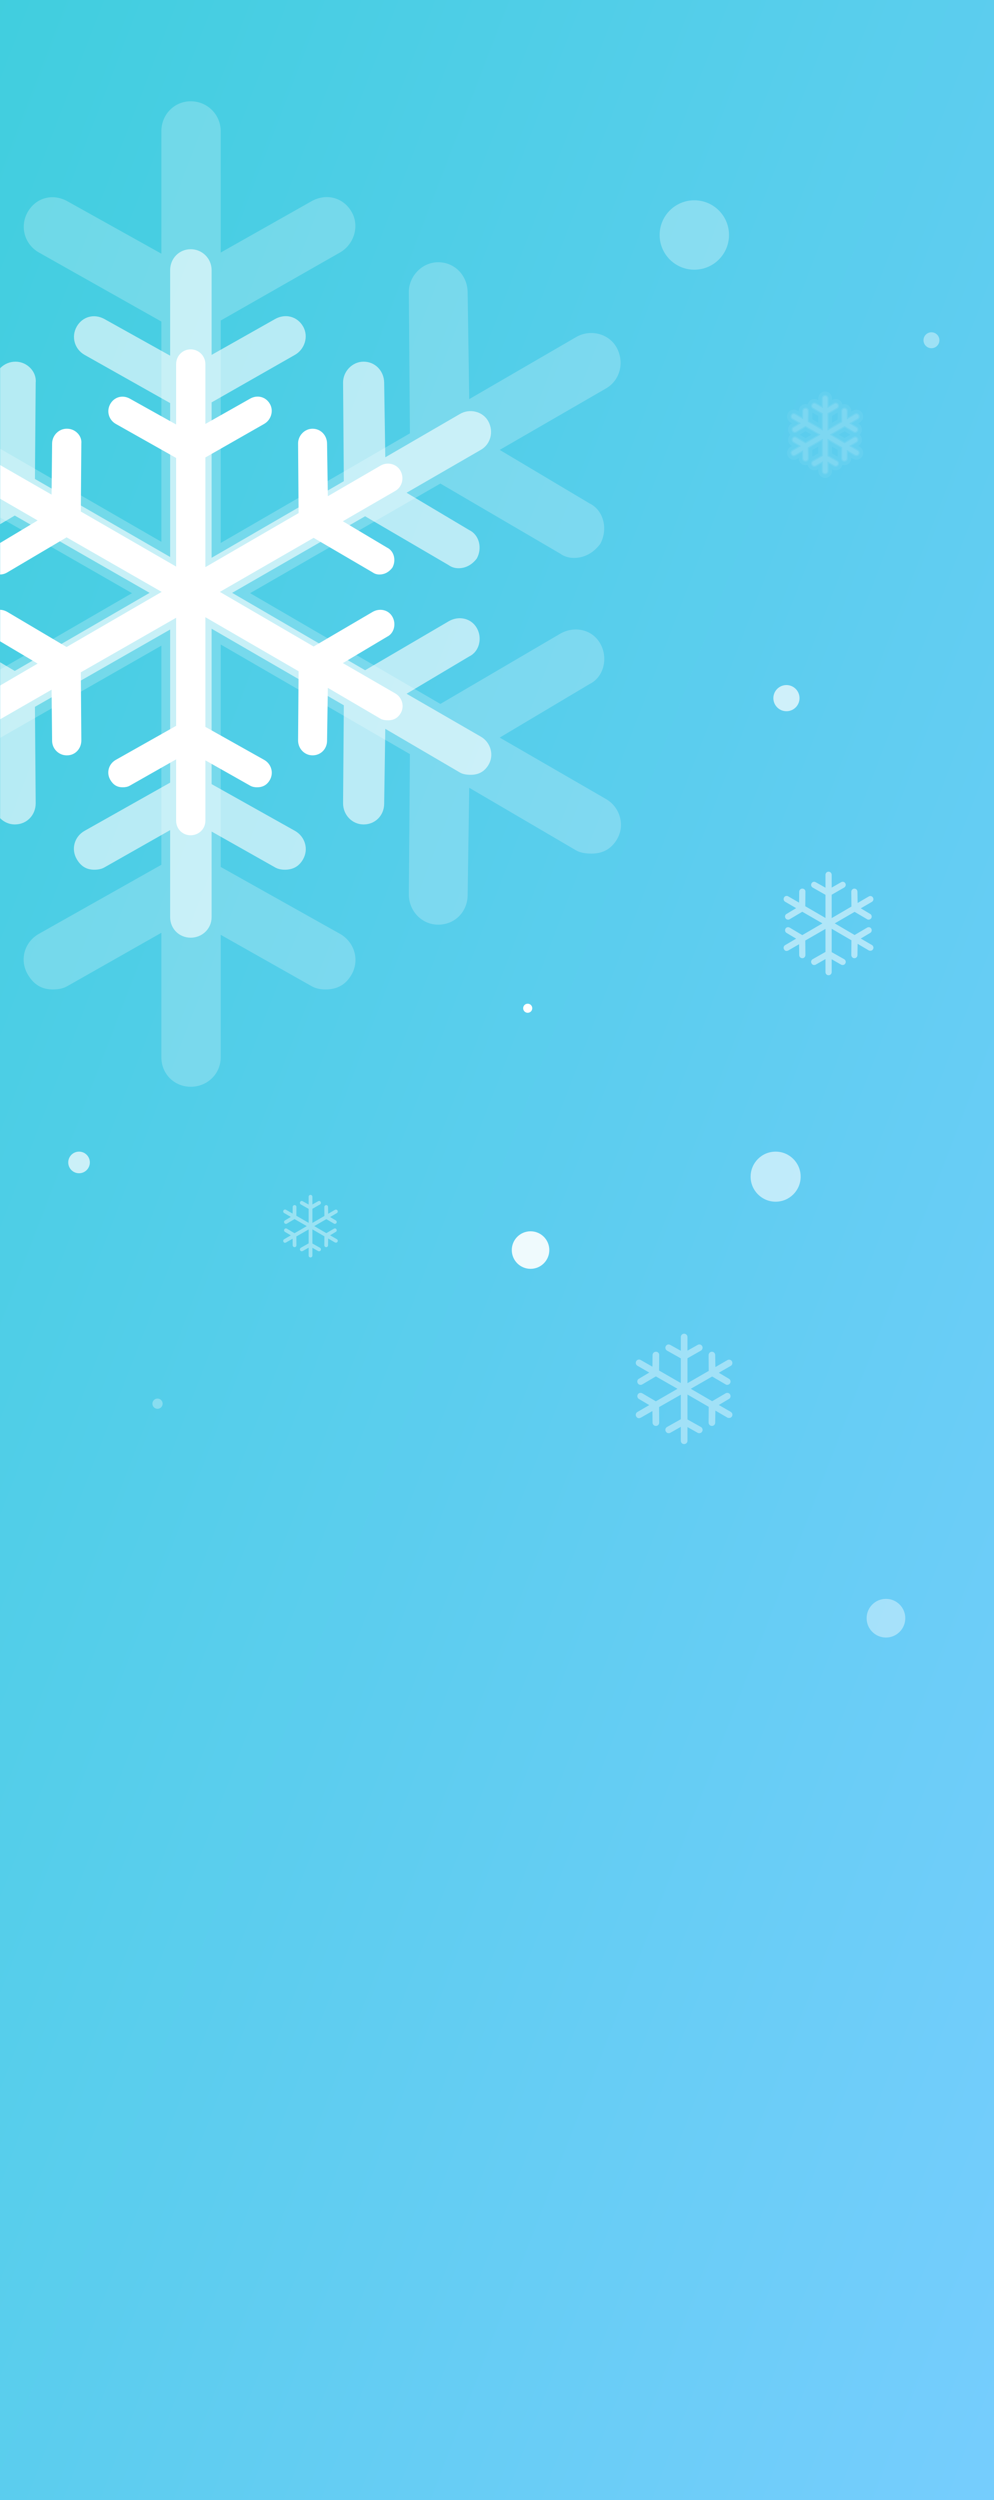 <?xml version="1.0" encoding="UTF-8"?>
<svg width="874px" height="2197px" viewBox="0 0 874 2197" version="1.1" xmlns="http://www.w3.org/2000/svg" xmlns:xlink="http://www.w3.org/1999/xlink">
    <rect x="0" y="0" width="874" height="2197" fill="#333333" stroke="none"/>
    <!-- Generator: Sketch 49 (51002) - http://www.bohemiancoding.com/sketch -->
    <title>flurries</title>
    <desc>Created with Sketch.</desc>
    <defs>
        <linearGradient x1="0%" y1="0%" x2="97.296%" y2="97.296%" id="linearGradient-1">
            <stop stop-color="#40CEDE" offset="0%"></stop>
            <stop stop-color="#75CDFD" offset="100%"></stop>
        </linearGradient>
        <rect id="path-2" x="0" y="0" width="874" height="2197"></rect>
        <path d="M504.979,48.149 L497.69,43.906 L503.844,40.214 C504.833,39.734 505.139,38.396 504.576,37.412 C504.004,36.405 502.767,36.192 501.829,36.743 L493.624,41.584 L480.585,33.941 L493.624,26.377 L501.829,31.21 C502.085,31.399 502.415,31.509 502.782,31.509 C503.477,31.509 504.1,31.178 504.576,30.548 C505.126,29.549 504.833,28.226 503.843,27.746 L497.69,24.055 L504.979,19.812 C505.929,19.261 506.256,18.025 505.712,17.01 C505.192,16.034 503.907,15.695 502.928,16.27 L495.602,20.552 L495.492,13.169 C495.475,12.027 494.613,11.106 493.478,11.106 C492.343,11.106 491.455,12.098 491.464,13.169 L491.536,22.913 L478.57,30.478 L478.57,15.129 L486.738,10.437 C487.692,9.894 488.107,8.627 487.544,7.635 C486.972,6.628 485.798,6.328 484.797,6.895 L478.57,10.437 L478.57,2.062 C478.57,0.921 477.654,0 476.519,0 C475.384,0 474.504,0.921 474.504,2.062 L474.504,10.516 L468.058,6.895 C467.054,6.336 465.911,6.651 465.347,7.635 C464.775,8.643 465.131,9.878 466.116,10.437 L474.504,15.199 L474.504,30.399 L461.245,22.693 L461.318,13.169 C461.428,12.098 460.476,11.106 459.341,11.106 L459.267,11.106 C458.205,11.106 457.264,12.027 457.253,13.169 L457.179,20.331 L450.037,16.199 C449.04,15.617 447.809,15.963 447.29,16.931 C446.746,17.954 447.027,19.159 448.023,19.741 L455.238,23.944 L448.938,27.746 C447.949,28.226 447.64,29.565 448.242,30.548 C448.63,31.186 449.194,31.509 449.964,31.509 C450.366,31.509 450.701,31.406 451.025,31.21 L459.267,26.306 L472.49,33.941 L459.267,41.655 L451.025,36.743 C450.036,36.161 448.761,36.436 448.242,37.412 C447.698,38.428 447.993,39.648 448.937,40.214 L455.238,43.977 L448.022,48.22 C447.029,48.802 446.707,50.03 447.289,51.03 C447.697,51.722 448.242,52.061 449.011,52.061 C449.194,52.061 449.56,51.951 450.037,51.762 L457.179,47.629 L457.253,54.792 C457.264,55.933 458.205,56.815 459.267,56.815 L459.341,56.815 C460.476,56.815 461.327,55.863 461.318,54.713 L461.245,45.197 L474.504,37.562 L474.504,52.683 L466.116,57.445 C465.115,58.011 464.765,59.247 465.347,60.247 C465.754,60.947 466.3,61.286 467.069,61.286 C467.435,61.286 467.773,61.223 468.058,61.058 L474.504,57.374 L474.504,65.969 C474.504,67.111 475.384,68 476.519,68 C477.654,68 478.57,67.111 478.57,65.969 L478.57,57.515 L484.797,61.058 C485.082,61.223 485.419,61.286 485.749,61.286 C486.555,61.286 487.149,60.955 487.544,60.247 C488.1,59.255 487.741,58.011 486.738,57.445 L478.57,52.832 L478.57,37.483 L491.536,45.047 L491.464,54.713 C491.454,55.863 492.343,56.815 493.478,56.815 C494.613,56.815 495.475,55.933 495.492,54.792 L495.602,47.37 L502.928,51.691 C503.21,51.856 503.587,51.911 503.99,51.911 C504.759,51.911 505.323,51.589 505.712,50.951 C506.313,49.967 505.929,48.7 504.979,48.149 Z" id="path-4"></path>
    </defs>
    <g id="Page-1" stroke="none" stroke-width="1" fill="none" fill-rule="evenodd">
        <g id="flurries">
            <g id="snow">
                <g id="Group-6-Copy-2">
                    <g id="with-content-copy-4">
                        <g id="Shape">
                            <g id="fluffy-cloud-silhouette">
                                <mask id="mask-3" fill="white">
                                    <use xlink:href="#path-2"></use>
                                </mask>
                                <use id="Mask" fill="url(#linearGradient-1)" xlink:href="#path-2"></use>
                                <g id="snowflake" mask="url(#mask-3)" fill="#FFFFFF" fill-rule="nonzero">
                                    <g transform="translate(-211, 89)" id="Shape">
                                        <path d="M558.545,520.346 L512.463,493.704 L551.367,470.523 C557.621,467.508 559.557,459.105 556,452.927 C552.379,446.601 544.564,445.266 538.631,448.726 L486.761,479.123 L404.324,431.13 L486.76,383.63 L538.631,413.978 C540.251,415.164 542.335,415.857 544.653,415.857 C549.049,415.857 552.987,413.781 555.999,409.826 C559.473,403.549 557.621,395.246 551.366,392.231 L512.462,369.049 L558.544,342.409 C564.55,338.949 566.616,331.188 563.177,324.812 C559.893,318.683 551.766,316.558 545.576,320.166 L499.262,347.055 L498.57,300.692 C498.462,293.525 493.013,287.742 485.835,287.742 C478.658,287.742 473.046,293.97 473.1,300.692 L473.559,361.882 L391.588,409.382 L391.588,312.999 L443.227,283.54 C449.255,280.13 451.882,272.172 448.32,265.945 C444.703,259.618 437.279,257.739 430.951,261.299 L391.588,283.541 L391.588,230.95 C391.588,223.783 385.798,218 378.62,218 C371.442,218 365.884,223.783 365.884,230.95 L365.884,284.034 L325.128,261.298 C318.78,257.789 311.553,259.765 307.991,265.944 C304.375,272.271 306.623,280.031 312.852,283.54 L365.884,313.443 L365.884,408.887 L282.056,360.498 L282.521,300.691 C283.217,293.97 277.195,287.741 270.017,287.741 L269.553,287.741 C262.839,287.741 256.892,293.524 256.817,300.691 L256.353,345.67 L211.201,319.721 C204.897,316.063 197.116,318.238 193.831,324.317 C190.392,330.743 192.171,338.305 198.465,341.963 L244.082,368.357 L204.25,392.23 C198,395.246 196.048,403.648 199.853,409.826 C202.303,413.83 205.87,415.857 210.735,415.857 C213.279,415.857 215.399,415.214 217.449,413.978 L269.552,383.185 L353.149,431.13 L269.552,479.568 L217.449,448.726 C211.194,445.068 203.132,446.798 199.852,452.927 C196.413,459.303 198.281,466.965 204.249,470.523 L244.081,494.149 L198.464,520.79 C192.185,524.448 190.149,532.159 193.83,538.436 C196.404,542.786 199.853,544.911 204.714,544.911 C205.87,544.911 208.187,544.219 211.201,543.033 L256.353,517.084 L256.817,562.062 C256.892,569.229 262.839,574.765 269.553,574.765 L270.017,574.765 C277.195,574.765 282.575,568.784 282.521,561.568 L282.056,501.81 L365.884,453.866 L365.884,548.816 L312.852,578.719 C306.524,582.278 304.31,590.038 307.991,596.315 C310.565,600.714 314.013,602.839 318.874,602.839 C321.191,602.839 323.325,602.444 325.128,601.406 L365.884,578.273 L365.884,632.248 C365.884,639.415 371.442,645 378.62,645 C385.798,645 391.588,639.415 391.588,632.248 L391.588,579.163 L430.951,601.406 C432.753,602.444 434.888,602.839 436.973,602.839 C442.066,602.839 445.82,600.764 448.32,596.315 C451.837,590.087 449.565,582.277 443.227,578.719 L391.588,549.755 L391.588,453.372 L473.559,500.871 L473.1,561.568 C473.04,568.784 478.658,574.765 485.836,574.765 C493.013,574.765 498.462,569.229 498.57,562.062 L499.262,515.453 L545.576,542.588 C547.364,543.626 549.745,543.972 552.294,543.972 C557.156,543.972 560.722,541.946 563.177,537.942 C566.977,531.763 564.551,523.806 558.545,520.346 Z"></path>
                                        <path d="M743.899,613.188 L650.376,559.157 L729.331,512.143 C742.025,506.028 745.953,488.986 738.734,476.457 C731.386,463.626 715.525,460.92 703.485,467.936 L598.214,529.585 L430.909,432.249 L598.213,335.915 L703.483,397.464 C706.771,399.87 711.001,401.274 715.705,401.274 C724.627,401.274 732.619,397.064 738.733,389.044 C745.782,376.313 742.023,359.472 729.33,353.358 L650.375,306.344 L743.897,252.313 C756.087,245.296 760.279,229.558 753.3,216.626 C746.635,204.196 730.142,199.886 717.579,207.204 L623.586,261.736 L622.182,167.708 C621.962,153.172 610.902,141.443 596.335,141.443 C581.77,141.443 570.38,154.074 570.49,167.708 L571.422,291.808 L405.061,388.142 L405.061,192.667 L509.862,132.922 C522.096,126.005 527.428,109.866 520.199,97.236 C512.859,84.405 497.792,80.595 484.949,87.814 L405.061,132.923 L405.061,26.263 C405.061,11.728 393.311,0 378.743,0 C364.176,0 352.897,11.728 352.897,26.263 L352.897,133.924 L270.183,87.813 C257.299,80.695 242.631,84.705 235.403,97.235 C228.064,110.066 232.626,125.805 245.268,132.921 L352.897,193.569 L352.897,387.139 L182.768,289.001 L183.711,167.706 C185.124,154.074 172.902,141.442 158.335,141.442 L157.393,141.442 C143.767,141.442 131.697,153.171 131.546,167.706 L130.603,258.927 L38.967,206.3 C26.174,198.882 10.383,203.292 3.716,215.622 C-3.262,228.654 0.347,243.992 13.121,251.409 L105.699,304.939 L24.861,353.357 C12.177,359.472 8.216,376.513 15.937,389.044 C20.909,397.164 28.149,401.274 38.024,401.274 C43.186,401.274 47.487,399.97 51.648,397.464 L157.391,335.012 L327.05,432.249 L157.391,530.487 L51.648,467.936 C38.955,460.518 22.593,464.026 15.936,476.457 C8.957,489.388 12.747,504.926 24.859,512.143 L105.698,560.058 L13.118,614.09 C0.375,621.508 -3.756,637.146 3.714,649.877 C8.939,658.698 15.937,663.01 25.803,663.01 C28.149,663.01 32.851,661.606 38.967,659.201 L130.603,606.573 L131.546,697.794 C131.697,712.329 143.767,723.556 157.393,723.556 L158.335,723.556 C172.902,723.556 183.821,711.426 183.711,696.791 L182.768,575.597 L352.897,478.361 L352.897,670.928 L245.268,731.575 C232.425,738.793 227.933,754.531 235.403,767.262 C240.626,776.184 247.625,780.494 257.489,780.494 C262.192,780.494 266.522,779.692 270.183,777.586 L352.897,730.671 L352.897,840.138 C352.897,854.673 364.176,866 378.743,866 C393.311,866 405.061,854.673 405.061,840.138 L405.061,732.475 L484.949,777.586 C488.607,779.691 492.938,780.494 497.171,780.494 C507.506,780.494 515.126,776.284 520.199,767.262 C527.337,754.631 522.726,738.791 509.862,731.575 L405.061,672.833 L405.061,477.358 L571.422,573.692 L570.49,696.791 C570.368,711.426 581.769,723.556 596.336,723.556 C610.904,723.556 621.962,712.329 622.182,697.794 L623.586,603.265 L717.579,658.298 C721.209,660.403 726.04,661.105 731.214,661.105 C741.081,661.105 748.318,656.995 753.299,648.875 C761.013,636.345 756.088,620.205 743.899,613.188 Z" opacity="0.23"></path>
                                        <path d="M633.845,558.382 L568.49,520.635 L623.665,487.79 C632.535,483.519 635.28,471.613 630.236,462.86 C625.101,453.896 614.017,452.005 605.603,456.907 L532.039,499.976 L415.124,431.975 L532.038,364.675 L605.602,407.674 C607.9,409.355 610.856,410.335 614.143,410.335 C620.378,410.335 625.962,407.394 630.235,401.791 C635.161,392.897 632.534,381.132 623.664,376.861 L568.489,344.016 L633.844,306.27 C642.362,301.367 645.292,290.372 640.415,281.338 C635.757,272.654 624.231,269.643 615.452,274.756 L549.769,312.853 L548.788,247.163 C548.634,237.008 540.905,228.814 530.726,228.814 C520.548,228.814 512.588,237.638 512.665,247.163 L513.316,333.862 L397.061,401.162 L397.061,264.6 L470.297,222.861 C478.847,218.029 482.572,206.754 477.521,197.931 C472.392,188.967 461.863,186.305 452.888,191.348 L397.061,222.862 L397.061,148.348 C397.061,138.193 388.85,130 378.67,130 C368.49,130 360.608,138.193 360.608,148.348 L360.608,223.561 L302.807,191.347 C293.803,186.375 283.553,189.176 278.502,197.93 C273.374,206.894 276.562,217.889 285.396,222.861 L360.608,265.23 L360.608,400.461 L241.72,331.9 L242.379,247.162 C243.367,237.638 234.826,228.813 224.646,228.813 C214.466,228.813 206.031,237.008 205.926,247.162 L205.267,310.89 L141.231,274.124 C132.291,268.942 121.256,272.023 116.597,280.637 C111.72,289.741 114.242,300.456 123.169,305.638 L187.864,343.035 L131.373,376.86 C122.509,381.132 119.742,393.037 125.137,401.791 C128.612,407.464 133.671,410.335 140.571,410.335 C144.179,410.335 147.185,409.425 150.092,407.674 L223.987,364.044 L342.546,431.975 L223.987,500.606 L150.092,456.907 C141.222,451.724 129.788,454.175 125.136,462.86 C120.259,471.893 122.908,482.749 131.372,487.79 L187.863,521.265 L123.167,559.012 C114.262,564.194 111.375,575.119 116.595,584.013 C120.246,590.176 125.137,593.188 132.031,593.188 C133.671,593.188 136.956,592.207 141.231,590.527 L205.267,553.76 L205.926,617.489 C206.031,627.643 214.466,635.487 223.988,635.487 C234.826,635.487 242.456,627.013 242.379,616.788 L241.72,532.12 L360.608,464.19 L360.608,598.72 L285.396,641.089 C276.422,646.131 273.282,657.126 278.502,666.02 C282.152,672.253 287.043,675.264 293.936,675.264 C297.223,675.264 300.249,674.704 302.807,673.233 L360.608,640.457 L360.608,716.932 C360.608,727.087 368.49,735 378.67,735 C388.85,735 397.061,727.087 397.061,716.932 L397.061,641.718 L452.888,673.233 C455.444,674.703 458.471,675.264 461.429,675.264 C468.651,675.264 473.976,672.323 477.521,666.02 C482.509,657.196 479.287,646.13 470.297,641.089 L397.061,600.051 L397.061,463.489 L513.316,530.789 L512.665,616.788 C512.58,627.013 520.547,635.487 530.726,635.487 C540.906,635.487 548.634,627.643 548.788,617.489 L549.769,551.449 L615.452,589.896 C617.989,591.367 621.365,591.858 624.98,591.858 C631.876,591.858 636.933,588.986 640.414,583.313 C645.804,574.559 642.363,563.284 633.845,558.382 Z" opacity="0.6"></path>
                                    </g>
                                </g>
                            </g>
                        </g>
                        <g id="snowflake-copy" transform="translate(249, 348)" fill-rule="nonzero">
                            <path d="M393.529,892.683 L383.028,886.631 L391.893,881.365 C393.318,880.68 393.76,878.771 392.949,877.368 C392.124,875.93 390.343,875.627 388.991,876.413 L377.171,883.318 L358.385,872.416 L377.171,861.626 L388.991,868.52 C389.36,868.789 389.835,868.946 390.363,868.946 C391.365,868.946 392.262,868.475 392.949,867.576 C393.74,866.151 393.318,864.264 391.893,863.579 L383.028,858.313 L393.529,852.261 C394.898,851.475 395.368,849.713 394.585,848.264 C393.836,846.872 391.984,846.389 390.574,847.209 L380.02,853.317 L379.862,842.785 C379.837,841.157 378.595,839.843 376.96,839.843 C375.324,839.843 374.045,841.258 374.058,842.785 L374.162,856.685 L355.482,867.475 L355.482,845.581 L367.25,838.889 C368.624,838.114 369.222,836.306 368.411,834.891 C367.587,833.454 365.895,833.027 364.453,833.836 L355.482,838.889 L355.482,826.942 C355.482,825.314 354.163,824 352.527,824 C350.892,824 349.625,825.314 349.625,826.942 L349.625,839.001 L340.338,833.836 C338.891,833.039 337.244,833.488 336.432,834.891 C335.608,836.328 336.12,838.091 337.54,838.888 L349.625,845.682 L349.625,867.363 L330.522,856.371 L330.628,842.785 C330.787,841.258 329.414,839.843 327.779,839.843 L327.673,839.843 C326.143,839.843 324.788,841.157 324.771,842.785 L324.665,853.002 L314.375,847.107 C312.939,846.277 311.166,846.771 310.417,848.152 C309.634,849.611 310.039,851.329 311.473,852.16 L321.868,858.156 L312.792,863.579 C311.367,864.264 310.923,866.173 311.789,867.576 C312.348,868.486 313.161,868.946 314.269,868.946 C314.849,868.946 315.332,868.8 315.799,868.52 L327.673,861.524 L346.723,872.416 L327.673,883.419 L315.799,876.413 C314.374,875.582 312.537,875.975 311.789,877.368 C311.006,878.816 311.431,880.556 312.791,881.365 L321.868,886.732 L311.473,892.784 C310.042,893.615 309.578,895.366 310.417,896.792 C311.004,897.78 311.789,898.263 312.897,898.263 C313.161,898.263 313.689,898.106 314.375,897.837 L324.665,891.942 L324.771,902.159 C324.788,903.787 326.143,905.045 327.673,905.045 L327.779,905.045 C329.414,905.045 330.64,903.686 330.628,902.047 L330.522,888.472 L349.625,877.581 L349.625,899.15 L337.54,905.943 C336.098,906.752 335.594,908.514 336.432,909.94 C337.019,910.94 337.805,911.423 338.912,911.423 C339.44,911.423 339.927,911.333 340.338,911.097 L349.625,905.842 L349.625,918.103 C349.625,919.731 350.892,921 352.527,921 C354.163,921 355.482,919.731 355.482,918.103 L355.482,906.044 L364.453,911.097 C364.863,911.333 365.35,911.423 365.825,911.423 C366.985,911.423 367.841,910.951 368.411,909.94 C369.212,908.526 368.694,906.751 367.25,905.943 L355.482,899.364 L355.482,877.469 L374.162,888.259 L374.058,902.047 C374.044,903.686 375.324,905.045 376.96,905.045 C378.596,905.045 379.837,903.787 379.862,902.159 L380.02,891.571 L390.574,897.735 C390.981,897.971 391.524,898.05 392.105,898.05 C393.213,898.05 394.025,897.59 394.584,896.68 C395.451,895.276 394.898,893.469 393.529,892.683 Z" id="Shape" fill="#FFFFFF" opacity="0.4"></path>
                            <path d="M47.169,740.944 L41.239,737.512 L46.246,734.526 C47.05,734.138 47.3,733.056 46.842,732.26 C46.376,731.445 45.37,731.273 44.607,731.719 L37.932,735.634 L27.323,729.452 L37.932,723.334 L44.607,727.243 C44.815,727.396 45.083,727.485 45.382,727.485 C45.947,727.485 46.454,727.218 46.842,726.708 C47.289,725.9 47.05,724.83 46.246,724.442 L41.239,721.456 L47.169,718.025 C47.942,717.579 48.208,716.579 47.765,715.758 C47.343,714.969 46.297,714.695 45.5,715.16 L39.54,718.623 L39.451,712.651 C39.437,711.728 38.736,710.983 37.813,710.983 C36.889,710.983 36.167,711.785 36.174,712.651 L36.233,720.533 L25.684,726.651 L25.684,714.236 L32.329,710.442 C33.105,710.003 33.443,708.978 32.985,708.176 C32.519,707.361 31.564,707.119 30.75,707.577 L25.684,710.442 L25.684,703.668 C25.684,702.745 24.939,702 24.015,702 C23.092,702 22.377,702.745 22.377,703.668 L22.377,710.506 L17.132,707.577 C16.315,707.125 15.385,707.38 14.926,708.175 C14.461,708.99 14.75,709.99 15.552,710.442 L22.377,714.294 L22.377,726.587 L11.589,720.355 L11.649,712.651 C11.738,711.785 10.963,710.983 10.04,710.983 C9.116,710.983 8.351,711.728 8.341,712.651 L8.281,718.445 L2.471,715.102 C1.66,714.631 0.658,714.911 0.236,715.694 C-0.207,716.522 0.022,717.496 0.832,717.967 L6.702,721.367 L1.576,724.442 C0.772,724.83 0.521,725.912 1.011,726.708 C1.326,727.224 1.785,727.485 2.411,727.485 C2.738,727.485 3.011,727.402 3.275,727.243 L9.98,723.277 L20.738,729.452 L9.98,735.691 L3.275,731.719 C2.47,731.248 1.433,731.47 1.01,732.26 C0.568,733.081 0.808,734.068 1.576,734.526 L6.702,737.57 L0.832,741.001 C0.024,741.472 -0.238,742.465 0.235,743.274 C0.567,743.834 1.011,744.108 1.636,744.108 C1.785,744.108 2.083,744.019 2.471,743.866 L8.281,740.524 L8.341,746.317 C8.351,747.24 9.116,747.953 9.98,747.953 C10.963,747.953 11.656,747.183 11.649,746.253 L11.589,738.556 L22.377,732.381 L22.377,744.611 L15.552,748.463 C14.738,748.921 14.453,749.921 14.926,750.729 C15.258,751.296 15.701,751.569 16.327,751.569 C16.625,751.569 16.9,751.519 17.132,751.385 L22.377,748.405 L22.377,755.357 C22.377,756.281 23.092,757 24.015,757 C24.939,757 25.684,756.281 25.684,755.357 L25.684,748.52 L30.75,751.385 C30.982,751.518 31.256,751.569 31.525,751.569 C32.18,751.569 32.663,751.302 32.985,750.729 C33.437,749.927 33.145,748.921 32.329,748.463 L25.684,744.732 L25.684,732.317 L36.233,738.435 L36.174,746.253 C36.166,747.183 36.889,747.953 37.813,747.953 C38.736,747.953 39.437,747.24 39.451,746.317 L39.54,740.314 L45.5,743.809 C45.731,743.942 46.037,743.987 46.365,743.987 C46.991,743.987 47.449,743.726 47.765,743.21 C48.254,742.414 47.942,741.389 47.169,740.944 Z" id="Shape" fill="#FFFFFF" opacity="0.4"></path>
                            <path d="M517.633,482.434 L507.873,476.757 L516.113,471.816 C517.437,471.174 517.847,469.383 517.094,468.066 C516.327,466.718 514.672,466.434 513.415,467.171 L502.429,473.649 L484.969,463.421 L502.429,453.298 L513.415,459.766 C513.758,460.019 514.2,460.166 514.691,460.166 C515.622,460.166 516.456,459.724 517.094,458.881 C517.829,457.543 517.437,455.774 516.112,455.131 L507.873,450.191 L517.633,444.513 C518.905,443.776 519.342,442.122 518.614,440.763 C517.918,439.457 516.197,439.004 514.886,439.773 L505.077,445.503 L504.93,435.623 C504.907,434.095 503.753,432.863 502.233,432.863 C500.713,432.863 499.524,434.19 499.536,435.623 L499.633,448.663 L482.272,458.786 L482.272,438.246 L493.209,431.968 C494.486,431.241 495.042,429.545 494.288,428.218 C493.522,426.869 491.949,426.469 490.609,427.228 L482.272,431.968 L482.272,420.76 C482.272,419.232 481.046,418 479.525,418 C478.005,418 476.828,419.232 476.828,420.76 L476.828,432.073 L468.196,427.227 C466.852,426.48 465.321,426.901 464.566,428.218 C463.801,429.566 464.277,431.22 465.596,431.967 L476.828,438.34 L476.828,458.681 L459.074,448.368 L459.172,435.623 C459.319,434.19 458.044,432.863 456.524,432.863 L456.425,432.863 C455.003,432.863 453.744,434.095 453.728,435.623 L453.63,445.208 L444.067,439.678 C442.731,438.899 441.084,439.362 440.388,440.658 C439.66,442.027 440.036,443.639 441.369,444.418 L451.031,450.043 L442.595,455.131 C441.271,455.774 440.857,457.564 441.663,458.881 C442.182,459.734 442.938,460.166 443.968,460.166 C444.507,460.166 444.956,460.029 445.39,459.766 L456.425,453.203 L474.131,463.421 L456.425,473.744 L445.39,467.171 C444.065,466.392 442.358,466.76 441.663,468.066 C440.935,469.425 441.33,471.058 442.594,471.816 L451.031,476.851 L441.369,482.529 C440.039,483.309 439.608,484.952 440.388,486.29 C440.933,487.217 441.663,487.67 442.693,487.67 C442.938,487.67 443.428,487.522 444.067,487.269 L453.63,481.739 L453.728,491.325 C453.744,492.852 455.003,494.032 456.425,494.032 L456.524,494.032 C458.044,494.032 459.183,492.757 459.172,491.219 L459.074,478.484 L476.828,468.267 L476.828,488.502 L465.596,494.875 C464.256,495.633 463.787,497.287 464.566,498.625 C465.112,499.562 465.842,500.015 466.871,500.015 C467.362,500.015 467.814,499.931 468.196,499.709 L476.828,494.78 L476.828,506.282 C476.828,507.81 478.005,509 479.525,509 C481.046,509 482.272,507.81 482.272,506.282 L482.272,494.969 L490.609,499.709 C490.991,499.931 491.443,500.015 491.884,500.015 C492.963,500.015 493.758,499.573 494.288,498.625 C495.033,497.297 494.551,495.633 493.209,494.875 L482.272,488.702 L482.272,468.161 L499.633,478.284 L499.536,491.219 C499.523,492.757 500.713,494.032 502.233,494.032 C503.753,494.032 504.907,492.852 504.93,491.325 L505.077,481.392 L514.886,487.174 C515.265,487.396 515.769,487.469 516.309,487.469 C517.339,487.469 518.094,487.038 518.614,486.184 C519.419,484.868 518.905,483.172 517.633,482.434 Z" id="Shape-Copy-3" fill="#FFFFFF" opacity="0.5"></path>
                            <g id="Shape-Copy-4" opacity="0.2">
                                <use fill="#FFFFFF" fill-rule="evenodd" xlink:href="#path-4"></use>
                                <path stroke-opacity="0.253" stroke="#FFFFFF" stroke-width="4" d="M505.984,46.42 C507.91,47.538 508.601,50.058 507.42,51.991 C506.666,53.23 505.452,53.911 503.99,53.911 C503.22,53.911 502.541,53.781 501.911,53.413 L497.551,50.841 L497.492,54.822 C497.459,57.051 495.712,58.815 493.478,58.815 C491.221,58.815 489.445,56.947 489.464,54.698 L489.528,46.191 L480.57,40.965 L480.57,51.665 L487.722,55.704 C489.679,56.809 490.387,59.267 489.29,61.222 C488.542,62.563 487.281,63.286 485.749,63.286 C485.061,63.286 484.392,63.135 483.808,62.796 L480.57,60.954 L480.57,65.969 C480.57,68.216 478.758,70 476.519,70 C474.276,70 472.504,68.212 472.504,65.969 L472.504,60.82 L469.061,62.788 C468.454,63.139 467.787,63.286 467.069,63.286 C465.574,63.286 464.377,62.559 463.619,61.253 C462.476,59.291 463.16,56.82 465.129,55.705 L472.504,51.518 L472.504,41.021 L463.254,46.348 L463.318,54.698 C463.335,56.945 461.603,58.815 459.341,58.815 L459.267,58.815 C457.09,58.815 455.276,57.032 455.253,54.813 L455.214,51.077 L450.911,53.567 L450.774,53.621 C450.048,53.909 449.53,54.061 449.011,54.061 C447.522,54.061 446.327,53.339 445.561,52.036 C444.425,50.085 445.065,47.635 447.009,46.495 L451.315,43.964 L447.908,41.929 C446.031,40.803 445.441,38.406 446.476,36.474 C447.544,34.465 450.091,33.872 452.049,35.025 L459.278,39.333 L468.506,33.95 L459.282,28.624 L452.063,32.92 C451.42,33.309 450.726,33.509 449.964,33.509 C448.501,33.509 447.286,32.827 446.536,31.592 C445.353,29.657 445.961,27.042 447.968,25.996 L451.317,23.975 L447.013,21.467 C445.082,20.338 444.48,17.956 445.527,15.985 C446.591,14.003 449.086,13.327 451.039,14.468 L455.214,16.884 L455.253,13.148 C455.276,10.933 457.085,9.106 459.267,9.106 L459.341,9.106 C461.597,9.106 463.479,11.03 463.318,13.261 L463.254,21.547 L472.504,26.923 L472.504,16.364 L465.129,12.177 C463.178,11.07 462.493,8.611 463.611,6.641 C464.722,4.703 467.074,4.059 469.037,5.151 L472.504,7.099 L472.504,2.062 C472.504,-0.178 474.272,-2 476.519,-2 C478.761,-2 480.57,-0.181 480.57,2.062 L480.57,6.999 L483.811,5.155 C485.771,4.045 488.165,4.679 489.283,6.647 C490.391,8.597 489.644,11.084 487.734,12.172 L480.57,16.286 L480.57,26.995 L489.528,21.77 L489.464,13.185 C489.446,10.994 491.239,9.106 493.478,9.106 C495.717,9.106 497.459,10.913 497.492,13.139 L497.551,17.096 L501.915,14.545 C503.864,13.402 506.417,14.078 507.475,16.066 C508.519,18.015 507.882,20.44 505.985,21.541 L501.621,24.081 L504.81,25.994 C506.791,27.024 507.399,29.565 506.329,31.512 L506.259,31.639 L506.171,31.755 C505.33,32.867 504.128,33.509 502.782,33.509 C502.044,33.509 501.336,33.295 500.744,32.892 L493.617,28.693 L484.555,33.95 L493.621,39.264 L500.817,35.018 C502.722,33.9 505.191,34.446 506.313,36.419 C507.42,38.356 506.798,40.933 504.811,41.967 L501.621,43.88 L505.984,46.42 Z"></path>
                                <use stroke-opacity="0.436" stroke="#FFFFFF" stroke-width="2" xlink:href="#path-4"></use>
                            </g>
                        </g>
                    </g>
                </g>
                <g id="Group-14-Copy" transform="translate(60, 176)" fill="#FFFFFF">
                    <circle id="Oval-6" opacity="0.7" cx="9.5" cy="845.5" r="9.5"></circle>
                    <circle id="Oval-6-Copy-3" opacity="0.3" cx="78.5" cy="1057.5" r="4.5"></circle>
                    <circle id="Oval-6" cx="404" cy="710" r="4"></circle>
                    <circle id="Oval-6" opacity="0.6" cx="622" cy="858" r="22"></circle>
                    <circle id="Oval-6-Copy" opacity="0.4" cx="719" cy="1246" r="17"></circle>
                    <circle id="Oval-6-Copy-2" opacity="0.4" cx="759" cy="123" r="7"></circle>
                    <circle id="Oval-6" opacity="0.9" cx="406.5" cy="922.5" r="16.5"></circle>
                    <circle id="Oval-6" opacity="0.7" cx="631.5" cy="437.5" r="11.5"></circle>
                    <circle id="Oval-6" opacity="0.3" cx="550.5" cy="30.5" r="30.5"></circle>
                </g>
            </g>
        </g>
    </g>
</svg>
